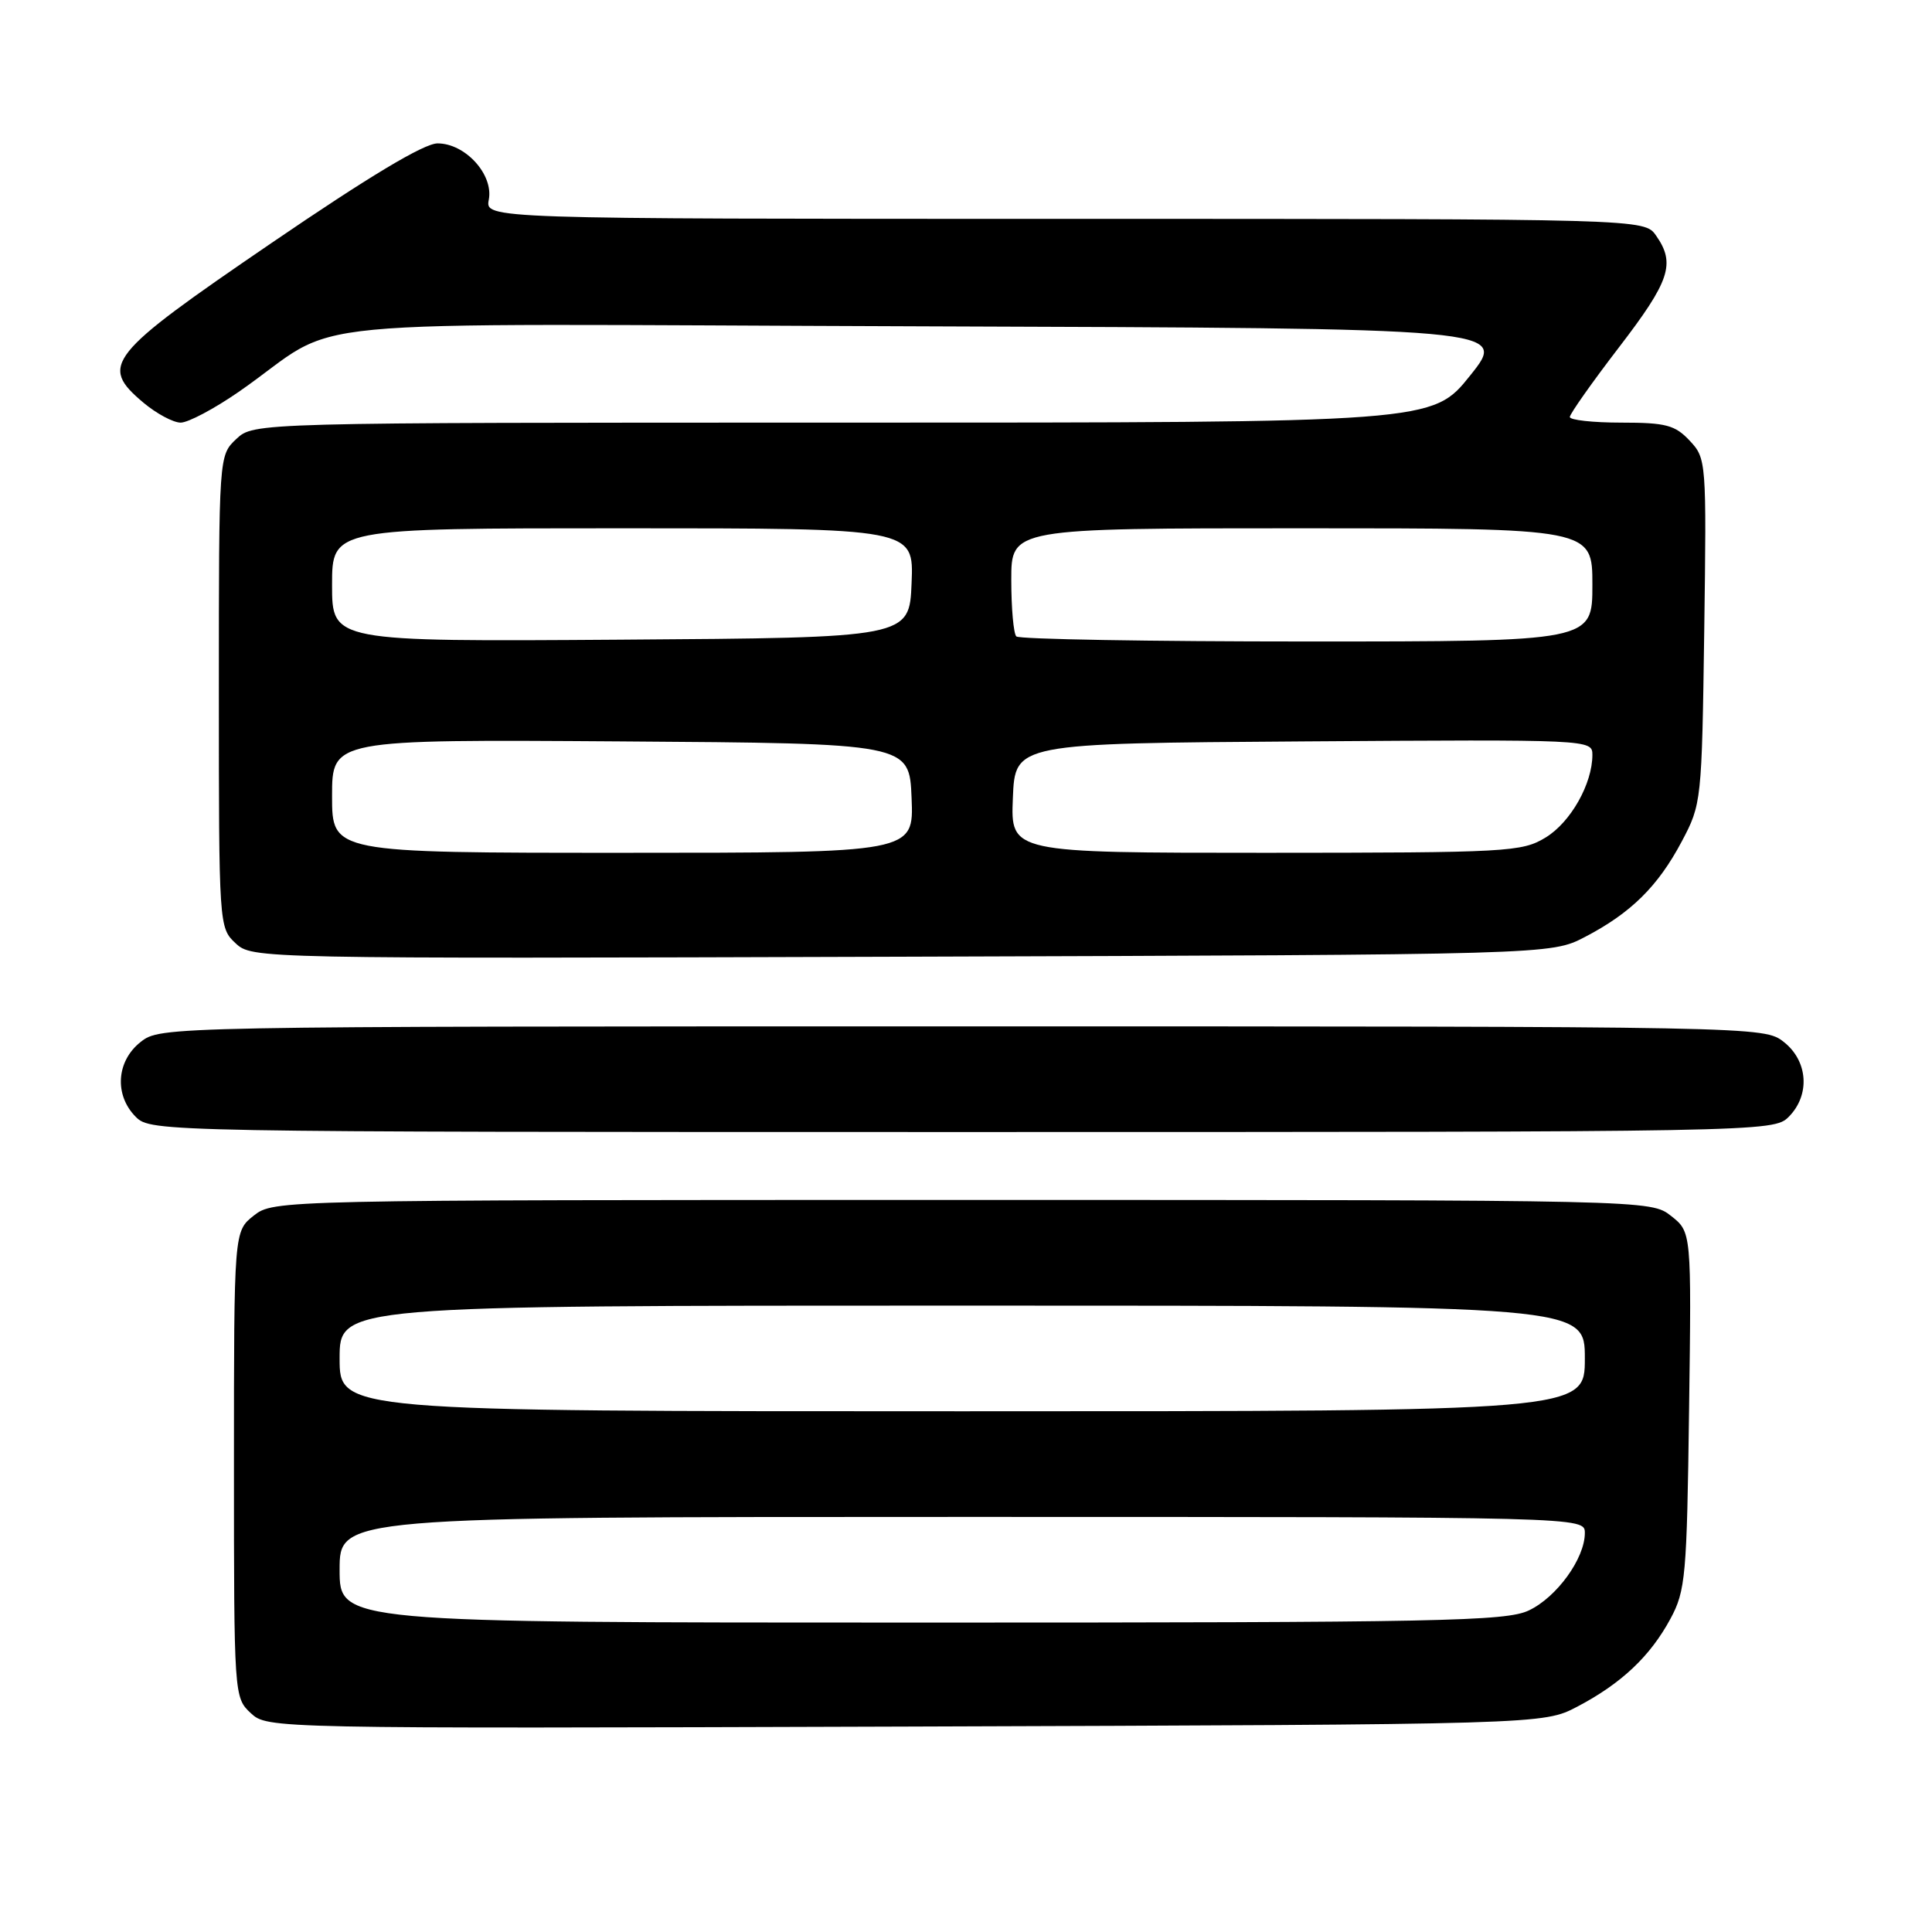 <?xml version="1.0" encoding="UTF-8" standalone="no"?>
<!DOCTYPE svg PUBLIC "-//W3C//DTD SVG 1.1//EN" "http://www.w3.org/Graphics/SVG/1.1/DTD/svg11.dtd" >
<svg xmlns="http://www.w3.org/2000/svg" xmlns:xlink="http://www.w3.org/1999/xlink" version="1.1" viewBox="0 0 256 256">
 <g >
 <path fill="currentColor"
d=" M 209.00 226.14 C 214.83 223.08 218.66 219.47 221.34 214.50 C 223.35 210.78 223.52 208.84 223.81 186.87 C 224.13 163.25 224.13 163.25 221.43 161.12 C 218.73 159.00 218.73 159.00 127.50 159.00 C 36.72 159.00 36.26 159.01 33.63 161.07 C 31.00 163.15 31.00 163.15 31.00 194.03 C 31.00 224.64 31.02 224.94 33.22 226.99 C 35.43 229.05 35.73 229.05 119.97 228.78 C 204.50 228.50 204.50 228.50 209.00 226.14 Z  M 237.00 148.00 C 239.88 145.12 239.59 140.61 236.37 138.07 C 233.74 136.01 233.46 136.00 127.50 136.00 C 21.54 136.00 21.26 136.01 18.63 138.07 C 15.41 140.61 15.12 145.12 18.00 148.00 C 19.98 149.98 21.33 150.00 127.50 150.00 C 233.67 150.00 235.02 149.98 237.00 148.00 Z  M 210.00 124.16 C 216.09 120.99 219.68 117.46 222.84 111.50 C 225.46 106.57 225.50 106.17 225.82 83.64 C 226.13 61.11 226.10 60.74 223.89 58.39 C 221.95 56.32 220.73 56.00 214.83 56.00 C 211.07 56.00 208.00 55.66 208.01 55.25 C 208.02 54.84 210.94 50.69 214.51 46.04 C 221.28 37.22 222.04 34.93 219.44 31.22 C 217.89 29.00 217.89 29.00 141.08 29.00 C 64.28 29.00 64.28 29.00 64.77 26.45 C 65.40 23.12 61.65 19.00 57.98 19.00 C 56.19 19.00 48.87 23.39 35.90 32.25 C 14.15 47.10 13.12 48.40 19.02 53.37 C 20.74 54.81 22.96 56.00 23.94 56.00 C 24.93 56.00 28.38 54.17 31.62 51.93 C 46.19 41.84 34.56 42.95 122.21 43.24 C 199.81 43.50 199.81 43.50 194.81 49.75 C 189.81 56.00 189.81 56.00 111.72 56.00 C 33.63 56.00 33.63 56.00 31.31 58.17 C 29.00 60.35 29.00 60.35 29.00 91.64 C 29.00 122.63 29.02 122.94 31.21 124.98 C 33.41 127.03 33.78 127.04 119.46 126.77 C 205.50 126.50 205.50 126.50 210.00 124.16 Z  M 45.00 208.00 C 45.00 201.00 45.00 201.00 127.50 201.00 C 210.00 201.00 210.00 201.00 210.00 203.13 C 210.00 206.50 206.28 211.64 202.58 213.39 C 199.57 214.83 190.83 215.00 122.10 215.00 C 45.00 215.00 45.00 215.00 45.00 208.00 Z  M 45.00 180.00 C 45.00 173.00 45.00 173.00 127.50 173.00 C 210.00 173.00 210.00 173.00 210.00 180.00 C 210.00 187.00 210.00 187.00 127.50 187.00 C 45.00 187.00 45.00 187.00 45.00 180.00 Z  M 44.00 105.49 C 44.00 97.98 44.00 97.98 82.25 98.24 C 120.50 98.50 120.50 98.50 120.79 105.75 C 121.09 113.00 121.09 113.00 82.54 113.00 C 44.00 113.00 44.00 113.00 44.00 105.49 Z  M 134.21 105.75 C 134.50 98.50 134.50 98.50 172.75 98.24 C 210.69 97.98 211.00 97.99 211.00 100.02 C 211.00 103.86 208.12 108.95 204.81 110.97 C 201.66 112.89 199.84 112.99 167.71 113.00 C 133.91 113.00 133.91 113.00 134.21 105.75 Z  M 44.00 77.51 C 44.00 70.00 44.00 70.00 82.54 70.00 C 121.09 70.00 121.09 70.00 120.79 77.25 C 120.50 84.50 120.50 84.50 82.25 84.76 C 44.00 85.02 44.00 85.02 44.00 77.51 Z  M 134.67 84.33 C 134.30 83.97 134.00 80.59 134.00 76.83 C 134.00 70.00 134.00 70.00 172.50 70.00 C 211.00 70.00 211.00 70.00 211.00 77.50 C 211.00 85.00 211.00 85.00 173.17 85.00 C 152.36 85.00 135.03 84.70 134.67 84.33 Z "/>
</g>
</svg>